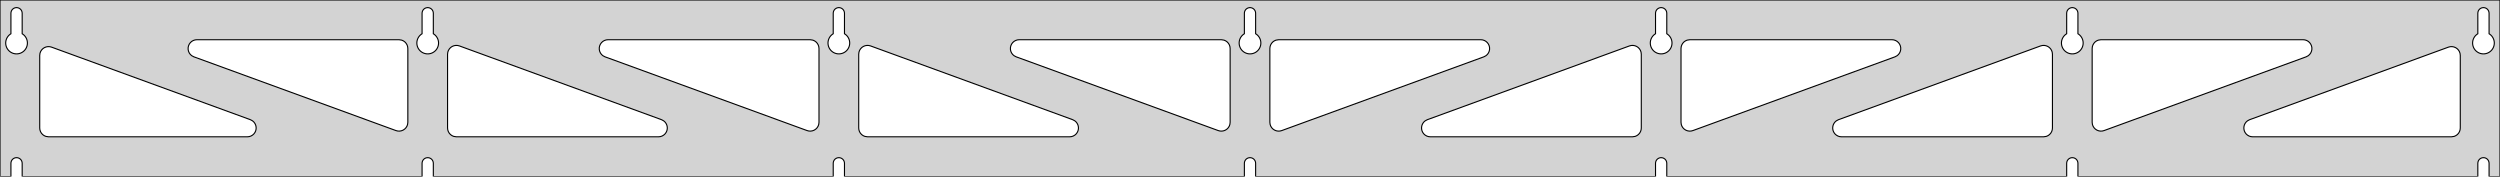 <?xml version="1.0" standalone="no"?>
<!DOCTYPE svg PUBLIC "-//W3C//DTD SVG 1.1//EN" "http://www.w3.org/Graphics/SVG/1.1/DTD/svg11.dtd">
<svg width="1133mm" height="80mm" viewBox="0 -80 1133 80" xmlns="http://www.w3.org/2000/svg" version="1.1">
<title>OpenSCAD Model</title>
<path d="
M 1133,-80 L 0,-80 L 0,-0 L 4.95,-0 L 4.95,-6 L 5.006,-6.53
 L 5.17,-7.037 L 5.437,-7.499 L 5.794,-7.895 L 6.225,-8.208 L 6.712,-8.425 L 7.233,-8.536
 L 7.767,-8.536 L 8.288,-8.425 L 8.775,-8.208 L 9.206,-7.895 L 9.563,-7.499 L 9.83,-7.037
 L 9.994,-6.53 L 10.05,-6 L 10.05,-0 L 191.283,-0 L 191.283,-6 L 191.339,-6.53
 L 191.504,-7.037 L 191.77,-7.499 L 192.127,-7.895 L 192.558,-8.208 L 193.045,-8.425 L 193.567,-8.536
 L 194.1,-8.536 L 194.621,-8.425 L 195.108,-8.208 L 195.54,-7.895 L 195.896,-7.499 L 196.163,-7.037
 L 196.328,-6.53 L 196.383,-6 L 196.383,-0 L 377.617,-0 L 377.617,-6 L 377.672,-6.53
 L 377.837,-7.037 L 378.104,-7.499 L 378.46,-7.895 L 378.892,-8.208 L 379.379,-8.425 L 379.9,-8.536
 L 380.433,-8.536 L 380.955,-8.425 L 381.442,-8.208 L 381.873,-7.895 L 382.23,-7.499 L 382.496,-7.037
 L 382.661,-6.53 L 382.717,-6 L 382.717,-0 L 563.95,-0 L 563.95,-6 L 564.006,-6.53
 L 564.17,-7.037 L 564.437,-7.499 L 564.794,-7.895 L 565.225,-8.208 L 565.712,-8.425 L 566.233,-8.536
 L 566.767,-8.536 L 567.288,-8.425 L 567.775,-8.208 L 568.206,-7.895 L 568.563,-7.499 L 568.83,-7.037
 L 568.994,-6.53 L 569.05,-6 L 569.05,-0 L 750.283,-0 L 750.283,-6 L 750.339,-6.53
 L 750.504,-7.037 L 750.77,-7.499 L 751.127,-7.895 L 751.558,-8.208 L 752.045,-8.425 L 752.567,-8.536
 L 753.1,-8.536 L 753.621,-8.425 L 754.108,-8.208 L 754.54,-7.895 L 754.896,-7.499 L 755.163,-7.037
 L 755.328,-6.53 L 755.383,-6 L 755.383,-0 L 936.617,-0 L 936.617,-6 L 936.672,-6.53
 L 936.837,-7.037 L 937.104,-7.499 L 937.46,-7.895 L 937.892,-8.208 L 938.379,-8.425 L 938.9,-8.536
 L 939.433,-8.536 L 939.955,-8.425 L 940.442,-8.208 L 940.873,-7.895 L 941.23,-7.499 L 941.496,-7.037
 L 941.661,-6.53 L 941.717,-6 L 941.717,-0 L 1122.95,-0 L 1122.95,-6 L 1123.01,-6.53
 L 1123.17,-7.037 L 1123.44,-7.499 L 1123.79,-7.895 L 1124.22,-8.208 L 1124.71,-8.425 L 1125.23,-8.536
 L 1125.77,-8.536 L 1126.29,-8.425 L 1126.77,-8.208 L 1127.21,-7.895 L 1127.56,-7.499 L 1127.83,-7.037
 L 1127.99,-6.53 L 1128.05,-6 L 1128.05,-0 L 1133,-0 z
M 6.986,-55.607 L 6.477,-55.688 L 5.98,-55.821 L 5.499,-56.005 L 5.04,-56.239 L 4.608,-56.52
 L 4.208,-56.844 L 3.844,-57.208 L 3.52,-57.608 L 3.239,-58.04 L 3.005,-58.499 L 2.821,-58.98
 L 2.688,-59.477 L 2.607,-59.986 L 2.58,-60.5 L 2.607,-61.014 L 2.688,-61.523 L 2.821,-62.02
 L 3.005,-62.501 L 3.239,-62.96 L 3.52,-63.392 L 3.844,-63.792 L 4.208,-64.156 L 4.608,-64.48
 L 4.95,-64.702 L 4.95,-74 L 5.006,-74.53 L 5.17,-75.037 L 5.437,-75.499 L 5.794,-75.895
 L 6.225,-76.208 L 6.712,-76.425 L 7.233,-76.536 L 7.767,-76.536 L 8.288,-76.425 L 8.775,-76.208
 L 9.206,-75.895 L 9.563,-75.499 L 9.83,-75.037 L 9.994,-74.53 L 10.05,-74 L 10.05,-64.702
 L 10.392,-64.48 L 10.792,-64.156 L 11.156,-63.792 L 11.48,-63.392 L 11.761,-62.96 L 11.995,-62.501
 L 12.179,-62.02 L 12.312,-61.523 L 12.393,-61.014 L 12.42,-60.5 L 12.393,-59.986 L 12.312,-59.477
 L 12.179,-58.98 L 11.995,-58.499 L 11.761,-58.04 L 11.48,-57.608 L 11.156,-57.208 L 10.792,-56.844
 L 10.392,-56.52 L 9.96,-56.239 L 9.501,-56.005 L 9.02,-55.821 L 8.523,-55.688 L 8.014,-55.607
 L 7.5,-55.58 z
M 193.319,-55.607 L 192.81,-55.688 L 192.313,-55.821 L 191.832,-56.005 L 191.373,-56.239 L 190.941,-56.52
 L 190.541,-56.844 L 190.177,-57.208 L 189.853,-57.608 L 189.572,-58.04 L 189.339,-58.499 L 189.154,-58.98
 L 189.021,-59.477 L 188.94,-59.986 L 188.913,-60.5 L 188.94,-61.014 L 189.021,-61.523 L 189.154,-62.02
 L 189.339,-62.501 L 189.572,-62.96 L 189.853,-63.392 L 190.177,-63.792 L 190.541,-64.156 L 190.941,-64.48
 L 191.283,-64.702 L 191.283,-74 L 191.339,-74.53 L 191.504,-75.037 L 191.77,-75.499 L 192.127,-75.895
 L 192.558,-76.208 L 193.045,-76.425 L 193.567,-76.536 L 194.1,-76.536 L 194.621,-76.425 L 195.108,-76.208
 L 195.54,-75.895 L 195.896,-75.499 L 196.163,-75.037 L 196.328,-74.53 L 196.383,-74 L 196.383,-64.702
 L 196.725,-64.48 L 197.125,-64.156 L 197.49,-63.792 L 197.814,-63.392 L 198.094,-62.96 L 198.328,-62.501
 L 198.513,-62.02 L 198.646,-61.523 L 198.726,-61.014 L 198.753,-60.5 L 198.726,-59.986 L 198.646,-59.477
 L 198.513,-58.98 L 198.328,-58.499 L 198.094,-58.04 L 197.814,-57.608 L 197.49,-57.208 L 197.125,-56.844
 L 196.725,-56.52 L 196.293,-56.239 L 195.834,-56.005 L 195.354,-55.821 L 194.856,-55.688 L 194.348,-55.607
 L 193.833,-55.58 z
M 379.652,-55.607 L 379.144,-55.688 L 378.646,-55.821 L 378.166,-56.005 L 377.707,-56.239 L 377.275,-56.52
 L 376.875,-56.844 L 376.51,-57.208 L 376.186,-57.608 L 375.906,-58.04 L 375.672,-58.499 L 375.487,-58.98
 L 375.354,-59.477 L 375.274,-59.986 L 375.247,-60.5 L 375.274,-61.014 L 375.354,-61.523 L 375.487,-62.02
 L 375.672,-62.501 L 375.906,-62.96 L 376.186,-63.392 L 376.51,-63.792 L 376.875,-64.156 L 377.275,-64.48
 L 377.617,-64.702 L 377.617,-74 L 377.672,-74.53 L 377.837,-75.037 L 378.104,-75.499 L 378.46,-75.895
 L 378.892,-76.208 L 379.379,-76.425 L 379.9,-76.536 L 380.433,-76.536 L 380.955,-76.425 L 381.442,-76.208
 L 381.873,-75.895 L 382.23,-75.499 L 382.496,-75.037 L 382.661,-74.53 L 382.717,-74 L 382.717,-64.702
 L 383.059,-64.48 L 383.459,-64.156 L 383.823,-63.792 L 384.147,-63.392 L 384.427,-62.96 L 384.661,-62.501
 L 384.846,-62.02 L 384.979,-61.523 L 385.06,-61.014 L 385.087,-60.5 L 385.06,-59.986 L 384.979,-59.477
 L 384.846,-58.98 L 384.661,-58.499 L 384.427,-58.04 L 384.147,-57.608 L 383.823,-57.208 L 383.459,-56.844
 L 383.059,-56.52 L 382.627,-56.239 L 382.168,-56.005 L 381.687,-55.821 L 381.19,-55.688 L 380.681,-55.607
 L 380.167,-55.58 z
M 565.986,-55.607 L 565.477,-55.688 L 564.98,-55.821 L 564.499,-56.005 L 564.04,-56.239 L 563.608,-56.52
 L 563.208,-56.844 L 562.844,-57.208 L 562.52,-57.608 L 562.239,-58.04 L 562.005,-58.499 L 561.821,-58.98
 L 561.688,-59.477 L 561.607,-59.986 L 561.58,-60.5 L 561.607,-61.014 L 561.688,-61.523 L 561.821,-62.02
 L 562.005,-62.501 L 562.239,-62.96 L 562.52,-63.392 L 562.844,-63.792 L 563.208,-64.156 L 563.608,-64.48
 L 563.95,-64.702 L 563.95,-74 L 564.006,-74.53 L 564.17,-75.037 L 564.437,-75.499 L 564.794,-75.895
 L 565.225,-76.208 L 565.712,-76.425 L 566.233,-76.536 L 566.767,-76.536 L 567.288,-76.425 L 567.775,-76.208
 L 568.206,-75.895 L 568.563,-75.499 L 568.83,-75.037 L 568.994,-74.53 L 569.05,-74 L 569.05,-64.702
 L 569.392,-64.48 L 569.792,-64.156 L 570.156,-63.792 L 570.48,-63.392 L 570.761,-62.96 L 570.995,-62.501
 L 571.179,-62.02 L 571.312,-61.523 L 571.393,-61.014 L 571.42,-60.5 L 571.393,-59.986 L 571.312,-59.477
 L 571.179,-58.98 L 570.995,-58.499 L 570.761,-58.04 L 570.48,-57.608 L 570.156,-57.208 L 569.792,-56.844
 L 569.392,-56.52 L 568.96,-56.239 L 568.501,-56.005 L 568.02,-55.821 L 567.523,-55.688 L 567.014,-55.607
 L 566.5,-55.58 z
M 752.319,-55.607 L 751.81,-55.688 L 751.313,-55.821 L 750.832,-56.005 L 750.373,-56.239 L 749.941,-56.52
 L 749.541,-56.844 L 749.177,-57.208 L 748.853,-57.608 L 748.572,-58.04 L 748.339,-58.499 L 748.154,-58.98
 L 748.021,-59.477 L 747.94,-59.986 L 747.913,-60.5 L 747.94,-61.014 L 748.021,-61.523 L 748.154,-62.02
 L 748.339,-62.501 L 748.572,-62.96 L 748.853,-63.392 L 749.177,-63.792 L 749.541,-64.156 L 749.941,-64.48
 L 750.283,-64.702 L 750.283,-74 L 750.339,-74.53 L 750.504,-75.037 L 750.77,-75.499 L 751.127,-75.895
 L 751.558,-76.208 L 752.045,-76.425 L 752.567,-76.536 L 753.1,-76.536 L 753.621,-76.425 L 754.108,-76.208
 L 754.54,-75.895 L 754.896,-75.499 L 755.163,-75.037 L 755.328,-74.53 L 755.383,-74 L 755.383,-64.702
 L 755.725,-64.48 L 756.125,-64.156 L 756.49,-63.792 L 756.814,-63.392 L 757.094,-62.96 L 757.328,-62.501
 L 757.513,-62.02 L 757.646,-61.523 L 757.726,-61.014 L 757.753,-60.5 L 757.726,-59.986 L 757.646,-59.477
 L 757.513,-58.98 L 757.328,-58.499 L 757.094,-58.04 L 756.814,-57.608 L 756.49,-57.208 L 756.125,-56.844
 L 755.725,-56.52 L 755.293,-56.239 L 754.834,-56.005 L 754.354,-55.821 L 753.856,-55.688 L 753.348,-55.607
 L 752.833,-55.58 z
M 938.652,-55.607 L 938.144,-55.688 L 937.646,-55.821 L 937.166,-56.005 L 936.707,-56.239 L 936.275,-56.52
 L 935.875,-56.844 L 935.51,-57.208 L 935.186,-57.608 L 934.906,-58.04 L 934.672,-58.499 L 934.487,-58.98
 L 934.354,-59.477 L 934.274,-59.986 L 934.247,-60.5 L 934.274,-61.014 L 934.354,-61.523 L 934.487,-62.02
 L 934.672,-62.501 L 934.906,-62.96 L 935.186,-63.392 L 935.51,-63.792 L 935.875,-64.156 L 936.275,-64.48
 L 936.617,-64.702 L 936.617,-74 L 936.672,-74.53 L 936.837,-75.037 L 937.104,-75.499 L 937.46,-75.895
 L 937.892,-76.208 L 938.379,-76.425 L 938.9,-76.536 L 939.433,-76.536 L 939.955,-76.425 L 940.442,-76.208
 L 940.873,-75.895 L 941.23,-75.499 L 941.496,-75.037 L 941.661,-74.53 L 941.717,-74 L 941.717,-64.702
 L 942.059,-64.48 L 942.459,-64.156 L 942.823,-63.792 L 943.147,-63.392 L 943.427,-62.96 L 943.661,-62.501
 L 943.846,-62.02 L 943.979,-61.523 L 944.06,-61.014 L 944.087,-60.5 L 944.06,-59.986 L 943.979,-59.477
 L 943.846,-58.98 L 943.661,-58.499 L 943.427,-58.04 L 943.147,-57.608 L 942.823,-57.208 L 942.459,-56.844
 L 942.059,-56.52 L 941.627,-56.239 L 941.168,-56.005 L 940.687,-55.821 L 940.19,-55.688 L 939.681,-55.607
 L 939.167,-55.58 z
M 1124.99,-55.607 L 1124.48,-55.688 L 1123.98,-55.821 L 1123.5,-56.005 L 1123.04,-56.239 L 1122.61,-56.52
 L 1122.21,-56.844 L 1121.84,-57.208 L 1121.52,-57.608 L 1121.24,-58.04 L 1121.01,-58.499 L 1120.82,-58.98
 L 1120.69,-59.477 L 1120.61,-59.986 L 1120.58,-60.5 L 1120.61,-61.014 L 1120.69,-61.523 L 1120.82,-62.02
 L 1121.01,-62.501 L 1121.24,-62.96 L 1121.52,-63.392 L 1121.84,-63.792 L 1122.21,-64.156 L 1122.61,-64.48
 L 1122.95,-64.702 L 1122.95,-74 L 1123.01,-74.53 L 1123.17,-75.037 L 1123.44,-75.499 L 1123.79,-75.895
 L 1124.23,-76.208 L 1124.71,-76.425 L 1125.23,-76.536 L 1125.77,-76.536 L 1126.29,-76.425 L 1126.77,-76.208
 L 1127.21,-75.895 L 1127.56,-75.499 L 1127.83,-75.037 L 1127.99,-74.53 L 1128.05,-74 L 1128.05,-64.702
 L 1128.39,-64.48 L 1128.79,-64.156 L 1129.16,-63.792 L 1129.48,-63.392 L 1129.76,-62.96 L 1129.99,-62.501
 L 1130.18,-62.02 L 1130.31,-61.523 L 1130.39,-61.014 L 1130.42,-60.5 L 1130.39,-59.986 L 1130.31,-59.477
 L 1130.18,-58.98 L 1129.99,-58.499 L 1129.76,-58.04 L 1129.48,-57.608 L 1129.16,-57.208 L 1128.79,-56.844
 L 1128.39,-56.52 L 1127.96,-56.239 L 1127.5,-56.005 L 1127.02,-55.821 L 1126.52,-55.688 L 1126.01,-55.607
 L 1125.5,-55.58 z
M 951.067,-20.728 L 950.292,-21.041 L 949.598,-21.508 L 949.017,-22.109 L 948.573,-22.817 L 948.286,-23.603
 L 948.167,-24.574 L 948.167,-58 L 948.254,-58.832 L 948.512,-59.627 L 948.931,-60.351 L 949.49,-60.973
 L 950.167,-61.464 L 950.931,-61.804 L 952.167,-62 L 1043.76,-62 L 1044.59,-61.913 L 1045.39,-61.654
 L 1046.11,-61.236 L 1046.73,-60.676 L 1047.22,-60 L 1047.56,-59.236 L 1047.74,-58.418 L 1047.74,-57.582
 L 1047.56,-56.764 L 1047.22,-56 L 1046.73,-55.324 L 1046.11,-54.764 L 1045.13,-54.242 L 953.538,-20.816
 L 952.727,-20.613 L 951.891,-20.584 z
M 366.607,-20.613 L 365.795,-20.816 L 274.201,-54.242 L 273.222,-54.764 L 272.6,-55.324 L 272.109,-56
 L 271.768,-56.764 L 271.595,-57.582 L 271.595,-58.418 L 271.768,-59.236 L 272.109,-60 L 272.6,-60.676
 L 273.222,-61.236 L 273.946,-61.654 L 274.741,-61.913 L 275.573,-62 L 367.167,-62 L 368.403,-61.804
 L 369.167,-61.464 L 369.843,-60.973 L 370.403,-60.351 L 370.821,-59.627 L 371.079,-58.832 L 371.167,-58
 L 371.167,-24.574 L 371.047,-23.603 L 370.76,-22.817 L 370.317,-22.109 L 369.735,-21.508 L 369.042,-21.041
 L 368.266,-20.728 L 367.442,-20.584 z
M 180.273,-20.613 L 179.462,-20.816 L 87.868,-54.242 L 86.888,-54.764 L 86.267,-55.324 L 85.775,-56
 L 85.435,-56.764 L 85.261,-57.582 L 85.261,-58.418 L 85.435,-59.236 L 85.775,-60 L 86.267,-60.676
 L 86.888,-61.236 L 87.612,-61.654 L 88.408,-61.913 L 89.239,-62 L 180.833,-62 L 182.069,-61.804
 L 182.833,-61.464 L 183.51,-60.973 L 184.069,-60.351 L 184.488,-59.627 L 184.746,-58.832 L 184.833,-58
 L 184.833,-24.574 L 184.714,-23.603 L 184.427,-22.817 L 183.983,-22.109 L 183.402,-21.508 L 182.708,-21.041
 L 181.933,-20.728 L 181.109,-20.584 z
M 552.94,-20.613 L 552.129,-20.816 L 460.535,-54.242 L 459.555,-54.764 L 458.933,-55.324 L 458.442,-56
 L 458.102,-56.764 L 457.928,-57.582 L 457.928,-58.418 L 458.102,-59.236 L 458.442,-60 L 458.933,-60.676
 L 459.555,-61.236 L 460.279,-61.654 L 461.074,-61.913 L 461.906,-62 L 553.5,-62 L 554.736,-61.804
 L 555.5,-61.464 L 556.177,-60.973 L 556.736,-60.351 L 557.154,-59.627 L 557.413,-58.832 L 557.5,-58
 L 557.5,-24.574 L 557.38,-23.603 L 557.094,-22.817 L 556.65,-22.109 L 556.069,-21.508 L 555.375,-21.041
 L 554.599,-20.728 L 553.776,-20.584 z
M 578.401,-20.728 L 577.625,-21.041 L 576.931,-21.508 L 576.35,-22.109 L 575.906,-22.817 L 575.62,-23.603
 L 575.5,-24.574 L 575.5,-58 L 575.587,-58.832 L 575.846,-59.627 L 576.264,-60.351 L 576.823,-60.973
 L 577.5,-61.464 L 578.264,-61.804 L 579.5,-62 L 671.094,-62 L 671.926,-61.913 L 672.721,-61.654
 L 673.445,-61.236 L 674.067,-60.676 L 674.558,-60 L 674.898,-59.236 L 675.072,-58.418 L 675.072,-57.582
 L 674.898,-56.764 L 674.558,-56 L 674.067,-55.324 L 673.445,-54.764 L 672.465,-54.242 L 580.871,-20.816
 L 580.06,-20.613 L 579.224,-20.584 z
M 764.734,-20.728 L 763.958,-21.041 L 763.265,-21.508 L 762.683,-22.109 L 762.24,-22.817 L 761.953,-23.603
 L 761.833,-24.574 L 761.833,-58 L 761.921,-58.832 L 762.179,-59.627 L 762.597,-60.351 L 763.157,-60.973
 L 763.833,-61.464 L 764.597,-61.804 L 765.833,-62 L 857.427,-62 L 858.259,-61.913 L 859.054,-61.654
 L 859.778,-61.236 L 860.4,-60.676 L 860.891,-60 L 861.232,-59.236 L 861.405,-58.418 L 861.405,-57.582
 L 861.232,-56.764 L 860.891,-56 L 860.4,-55.324 L 859.778,-54.764 L 858.799,-54.242 L 767.205,-20.816
 L 766.393,-20.613 L 765.558,-20.584 z
M 206.833,-18 L 205.597,-18.196 L 204.833,-18.536 L 204.157,-19.027 L 203.597,-19.649 L 203.179,-20.373
 L 202.921,-21.168 L 202.833,-22 L 202.833,-55.426 L 202.953,-56.397 L 203.24,-57.183 L 203.683,-57.891
 L 204.265,-58.492 L 204.958,-58.959 L 205.734,-59.272 L 206.558,-59.416 L 207.393,-59.387 L 208.205,-59.184
 L 299.799,-25.758 L 300.778,-25.236 L 301.4,-24.677 L 301.891,-24 L 302.231,-23.236 L 302.405,-22.418
 L 302.405,-21.582 L 302.231,-20.764 L 301.891,-20 L 301.4,-19.323 L 300.778,-18.764 L 300.054,-18.346
 L 299.259,-18.087 L 298.427,-18 z
M 393.167,-18 L 391.931,-18.196 L 391.167,-18.536 L 390.49,-19.027 L 389.931,-19.649 L 389.512,-20.373
 L 389.254,-21.168 L 389.167,-22 L 389.167,-55.426 L 389.286,-56.397 L 389.573,-57.183 L 390.017,-57.891
 L 390.598,-58.492 L 391.292,-58.959 L 392.067,-59.272 L 392.891,-59.416 L 393.727,-59.387 L 394.538,-59.184
 L 486.132,-25.758 L 487.112,-25.236 L 487.733,-24.677 L 488.225,-24 L 488.565,-23.236 L 488.739,-22.418
 L 488.739,-21.582 L 488.565,-20.764 L 488.225,-20 L 487.733,-19.323 L 487.112,-18.764 L 486.388,-18.346
 L 485.592,-18.087 L 484.761,-18 z
M 648.239,-18 L 647.408,-18.087 L 646.612,-18.346 L 645.888,-18.764 L 645.267,-19.323 L 644.775,-20
 L 644.435,-20.764 L 644.261,-21.582 L 644.261,-22.418 L 644.435,-23.236 L 644.775,-24 L 645.267,-24.677
 L 645.888,-25.236 L 646.868,-25.758 L 738.462,-59.184 L 739.273,-59.387 L 740.109,-59.416 L 740.933,-59.272
 L 741.708,-58.959 L 742.402,-58.492 L 742.983,-57.891 L 743.427,-57.183 L 743.714,-56.397 L 743.833,-55.426
 L 743.833,-22 L 743.746,-21.168 L 743.488,-20.373 L 743.069,-19.649 L 742.51,-19.027 L 741.833,-18.536
 L 741.069,-18.196 L 739.833,-18 z
M 834.573,-18 L 833.741,-18.087 L 832.946,-18.346 L 832.222,-18.764 L 831.6,-19.323 L 831.109,-20
 L 830.768,-20.764 L 830.595,-21.582 L 830.595,-22.418 L 830.768,-23.236 L 831.109,-24 L 831.6,-24.677
 L 832.222,-25.236 L 833.201,-25.758 L 924.795,-59.184 L 925.607,-59.387 L 926.442,-59.416 L 927.266,-59.272
 L 928.042,-58.959 L 928.735,-58.492 L 929.317,-57.891 L 929.76,-57.183 L 930.047,-56.397 L 930.167,-55.426
 L 930.167,-22 L 930.079,-21.168 L 929.821,-20.373 L 929.403,-19.649 L 928.843,-19.027 L 928.167,-18.536
 L 927.403,-18.196 L 926.167,-18 z
M 1020.91,-18 L 1020.07,-18.087 L 1019.28,-18.346 L 1018.55,-18.764 L 1017.93,-19.323 L 1017.44,-20
 L 1017.1,-20.764 L 1016.93,-21.582 L 1016.93,-22.418 L 1017.1,-23.236 L 1017.44,-24 L 1017.93,-24.677
 L 1018.55,-25.236 L 1019.53,-25.758 L 1109.63,-58.636 L 1110.44,-58.839 L 1111.28,-58.869 L 1112.1,-58.725
 L 1112.87,-58.412 L 1113.57,-57.945 L 1114.15,-57.344 L 1114.59,-56.635 L 1114.88,-55.85 L 1115,-54.879
 L 1115,-22 L 1114.91,-21.168 L 1114.65,-20.373 L 1114.24,-19.649 L 1113.68,-19.027 L 1113,-18.536
 L 1112.24,-18.196 L 1111,-18 z
M 22,-18 L 20.764,-18.196 L 20,-18.536 L 19.323,-19.027 L 18.764,-19.649 L 18.346,-20.373
 L 18.087,-21.168 L 18,-22 L 18,-54.879 L 18.12,-55.85 L 18.406,-56.635 L 18.85,-57.344
 L 19.431,-57.945 L 20.125,-58.412 L 20.901,-58.725 L 21.724,-58.869 L 22.56,-58.839 L 23.371,-58.636
 L 113.465,-25.758 L 114.445,-25.236 L 115.067,-24.677 L 115.558,-24 L 115.898,-23.236 L 116.072,-22.418
 L 116.072,-21.582 L 115.898,-20.764 L 115.558,-20 L 115.067,-19.323 L 114.445,-18.764 L 113.721,-18.346
 L 112.926,-18.087 L 112.094,-18 z
" stroke="black" fill="lightgray" stroke-width="0.5"/>
</svg>
